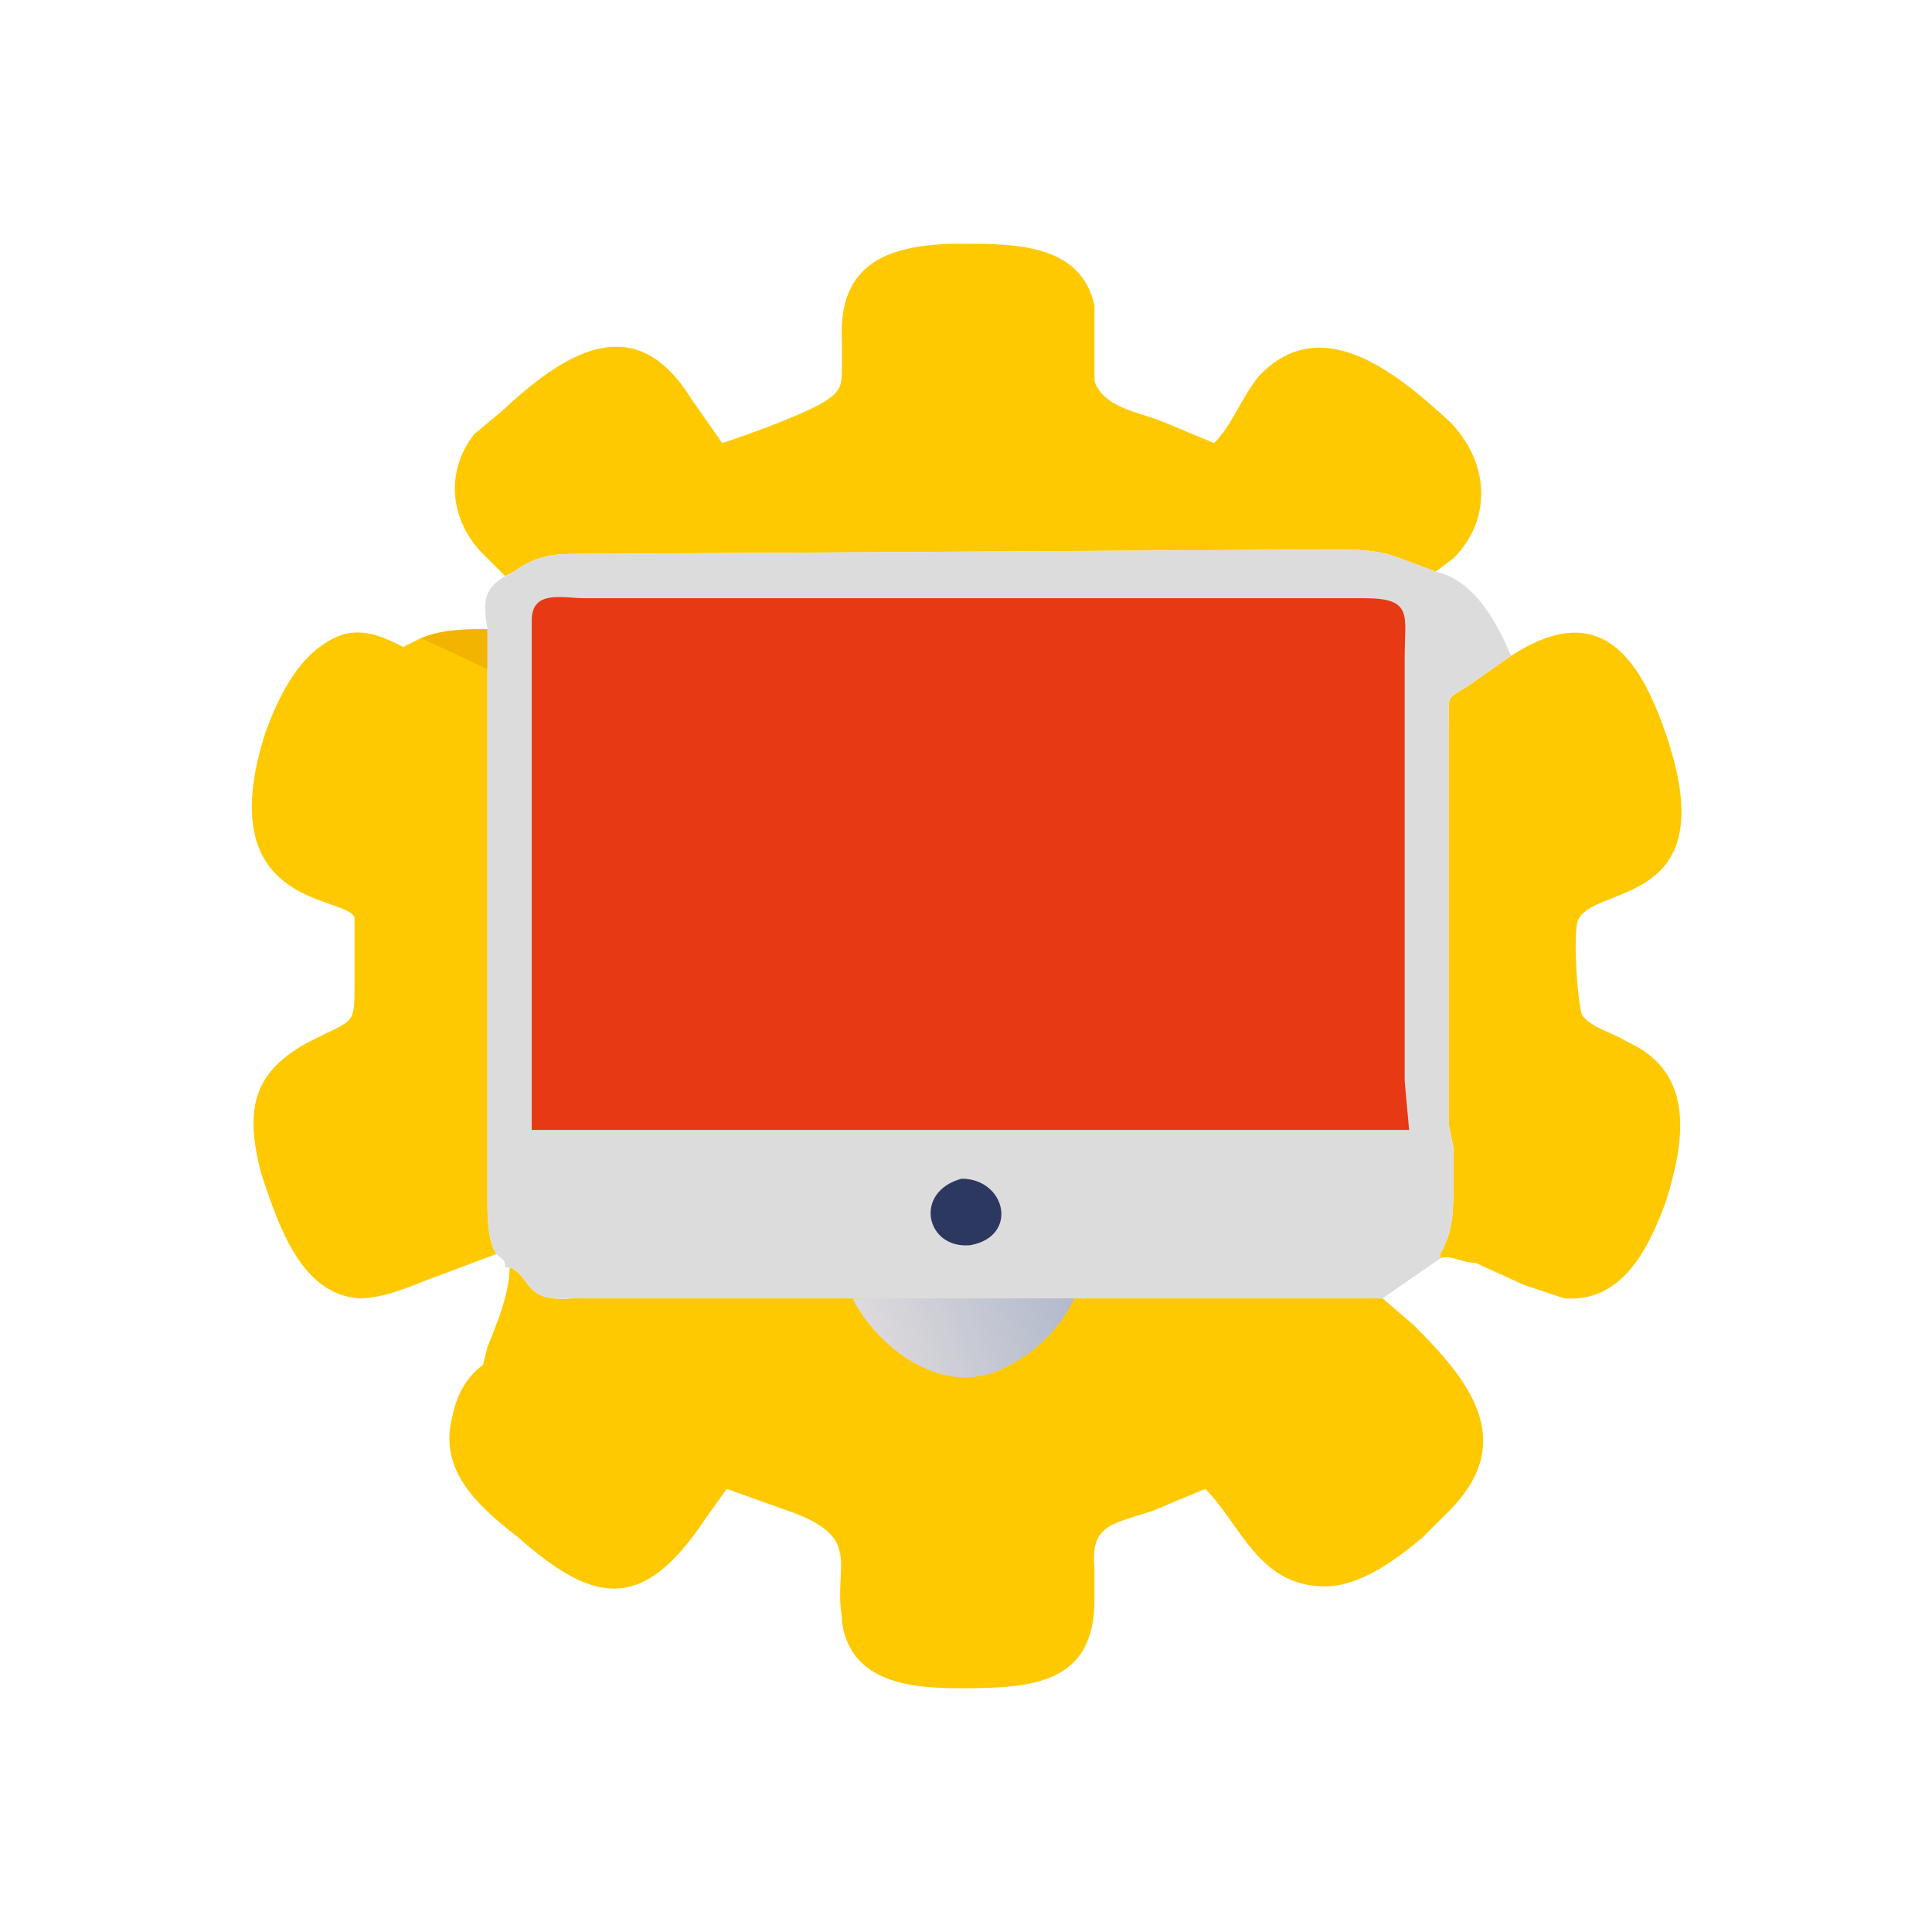<svg xmlns="http://www.w3.org/2000/svg" viewBox="0 0 436 436"><path fill="#FEC901" d="M341 148c17-11 27-4 34 15 16 43-16 36-19 45-1 4 0 18 1 21 2 3 7 4 10 6 16 7 13 23 9 36-4 11-10 23-23 22l-9-3-11-5c-3 0-6-2-8-1v-1c3-5 3-10 3-16v-8l-1-5v-90c0-7-1-6 4-9l10-7zm-246-4c5-2 10-2 15-2v129c0 3 0 9 2 12l-16 6c-5 2-10 4-15 4-13-1-18-16-22-28-4-15-2-24 13-31 8-4 8-3 8-12v-15c-2-5-33-2-20-42 3-8 8-19 18-22 5-1 9 1 13 3l4-2z"/><path fill="#F3B400" d="M95 144c5-2 10-2 15-2v9l-15-7z"/><path fill="#FEC901" d="m114 130-5-5c-7-7-9-18-2-27l6-5c14-13 30-24 43-3l7 10c6-2 20-7 24-10 3-2 3-4 3-7v-6c-1-18 11-22 27-22 12 0 27 0 30 14v17c2 6 10 7 15 9l12 5c4-4 6-10 10-15 14-15 31-1 43 10 9 9 10 22 1 31l-4 3c-11-4-11-5-23-5l-172 1c-5 0-9 1-13 4l-2 1zm1 156c5 2 3 8 14 7h183l7 6c12 12 24 26 8 42l-6 6c-6 5-14 11-22 11-15 0-19-14-27-22l-12 5c-9 3-14 3-13 13v7c0 19-14 20-30 20-11 0-25-1-27-15v-1c-2-12 5-18-12-24l-14-5-5 7c-14 21-25 19-42 4-9-7-18-15-15-27 1-5 3-9 7-12l1-4c2-5 5-12 5-18z"/><defs><linearGradient id="a" x1="355.6" x2="289.4" y1="427.5" y2="448.3" gradientUnits="userSpaceOnUse"><stop offset="0" stop-color="#B1B9CB"/><stop offset="1" stop-color="#DDDADC"/></linearGradient></defs><path fill="url(#a)" d="m283 431 30-1h44c-5 11-14 20-26 25-19 8-40-8-48-24z" transform="scale(.68)"/><path fill="#DDDCDC" d="m114 130 2-1c4-3 8-4 13-4l172-1c12 0 12 1 23 5 9 2 14 12 17 19l-10 7c-5 3-4 2-4 9v90l1 5v8c0 6 0 11-3 16v1l-13 9H129c-11 1-9-5-14-7h-1c0-2-1-2-2-3-2-3-2-9-2-12V142c-1-6-1-9 4-12z"/><path fill="#2D3860" d="M217 266c10 0 13 13 2 15-10 1-13-12-2-15z"/><path fill="#E63914" d="M183 135h125c11 0 9 4 9 13v96l1 11H120V140c0-7 7-5 12-5h51z"/></svg>